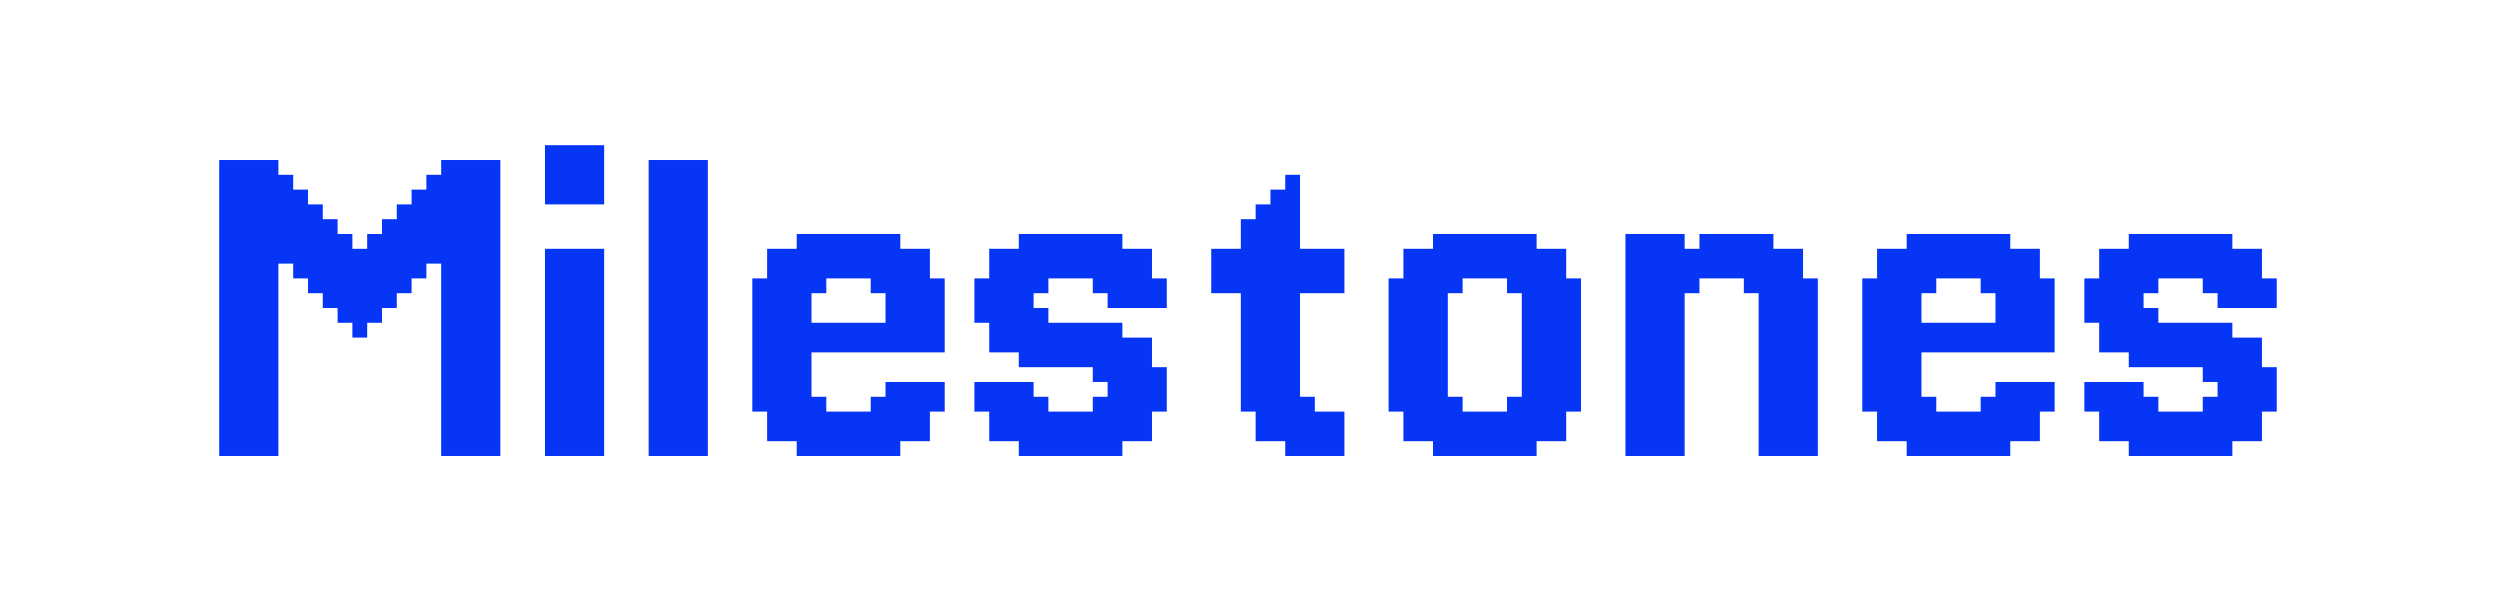 <svg width="159" height="39" viewBox="0 0 159 39" fill="none" xmlns="http://www.w3.org/2000/svg">
<rect width="159" height="39" fill="white"/>
<path d="M14.882 10.177H15.823V11.118H14.882V10.177ZM15.823 10.177H16.765V11.118H15.823V10.177ZM16.765 10.177H17.706V11.118H16.765V10.177ZM17.706 11.118H18.647V12.059H17.706V11.118ZM17.706 12.059H18.647V13H17.706V12.059ZM17.706 13H18.647V13.941H17.706V13ZM17.706 13.941H18.647V14.882H17.706V13.941ZM17.706 14.882H18.647V15.823H17.706V14.882ZM17.706 15.823H18.647V16.765H17.706V15.823ZM16.765 19.588H17.706V20.529H16.765V19.588ZM16.765 18.647H17.706V19.588H16.765V18.647ZM16.765 17.706H17.706V18.647H16.765V17.706ZM15.823 16.765H16.765V17.706H15.823V16.765ZM15.823 15.823H16.765V16.765H15.823V15.823ZM15.823 14.882H16.765V15.823H15.823V14.882ZM15.823 13.941H16.765V14.882H15.823V13.941ZM15.823 13H16.765V13.941H15.823V13ZM16.765 12.059H17.706V13H16.765V12.059ZM16.765 11.118H17.706V12.059H16.765V11.118ZM16.765 13H17.706V13.941H16.765V13ZM16.765 13.941H17.706V14.882H16.765V13.941ZM16.765 14.882H17.706V15.823H16.765V14.882ZM16.765 15.823H17.706V16.765H16.765V15.823ZM16.765 16.765H17.706V17.706H16.765V16.765ZM14.882 12.059H15.823V13H14.882V12.059ZM14.882 11.118H15.823V12.059H14.882V11.118ZM15.823 11.118H16.765V12.059H15.823V11.118ZM15.823 12.059H16.765V13H15.823V12.059ZM14.882 13.941H15.823V14.882H14.882V13.941ZM14.882 14.882H15.823V15.823H14.882V14.882ZM14.882 15.823H15.823V16.765H14.882V15.823ZM14.882 16.765H15.823V17.706H14.882V16.765ZM14.882 17.706H15.823V18.647H14.882V17.706ZM14.882 18.647H15.823V19.588H14.882V18.647ZM14.882 13H15.823V13.941H14.882V13ZM15.823 18.647H16.765V19.588H15.823V18.647ZM15.823 19.588H16.765V20.529H15.823V19.588ZM15.823 17.706H16.765V18.647H15.823V17.706ZM14.882 19.588H15.823V20.529H14.882V19.588ZM14.882 20.529H15.823V21.471H14.882V20.529ZM14.882 21.471H15.823V22.412H14.882V21.471ZM14.882 22.412H15.823V23.353H14.882V22.412ZM14.882 23.353H15.823V24.294H14.882V23.353ZM14.882 24.294H15.823V25.235H14.882V24.294ZM14.882 25.235H15.823V26.177H14.882V25.235ZM14.882 26.177H15.823V27.118H14.882V26.177ZM14.882 27.118H15.823V28.059H14.882V27.118ZM14.882 28.059H15.823V29H14.882V28.059ZM15.823 28.059H16.765V29H15.823V28.059ZM16.765 28.059H17.706V29H16.765V28.059ZM16.765 20.529H17.706V21.471H16.765V20.529ZM15.823 20.529H16.765V21.471H15.823V20.529ZM15.823 21.471H16.765V22.412H15.823V21.471ZM15.823 22.412H16.765V23.353H15.823V22.412ZM15.823 23.353H16.765V24.294H15.823V23.353ZM15.823 24.294H16.765V25.235H15.823V24.294ZM15.823 25.235H16.765V26.177H15.823V25.235ZM15.823 26.177H16.765V27.118H15.823V26.177ZM15.823 27.118H16.765V28.059H15.823V27.118ZM16.765 27.118H17.706V28.059H16.765V27.118ZM16.765 26.177H17.706V27.118H16.765V26.177ZM16.765 25.235H17.706V26.177H16.765V25.235ZM16.765 24.294H17.706V25.235H16.765V24.294ZM16.765 23.353H17.706V24.294H16.765V23.353ZM16.765 22.412H17.706V23.353H16.765V22.412ZM16.765 21.471H17.706V22.412H16.765V21.471ZM18.647 12.059H19.588V13H18.647V12.059ZM18.647 13H19.588V13.941H18.647V13ZM18.647 13.941H19.588V14.882H18.647V13.941ZM18.647 14.882H19.588V15.823H18.647V14.882ZM18.647 15.823H19.588V16.765H18.647V15.823ZM18.647 16.765H19.588V17.706H18.647V16.765ZM19.588 13H20.529V13.941H19.588V13ZM19.588 13.941H20.529V14.882H19.588V13.941ZM19.588 14.882H20.529V15.823H19.588V14.882ZM19.588 15.823H20.529V16.765H19.588V15.823ZM19.588 16.765H20.529V17.706H19.588V16.765ZM19.588 17.706H20.529V18.647H19.588V17.706ZM20.529 13.941H21.471V14.882H20.529V13.941ZM20.529 14.882H21.471V15.823H20.529V14.882ZM20.529 15.823H21.471V16.765H20.529V15.823ZM20.529 16.765H21.471V17.706H20.529V16.765ZM20.529 17.706H21.471V18.647H20.529V17.706ZM20.529 18.647H21.471V19.588H20.529V18.647ZM21.471 14.882H22.412V15.823H21.471V14.882ZM21.471 15.823H22.412V16.765H21.471V15.823ZM21.471 16.765H22.412V17.706H21.471V16.765ZM21.471 17.706H22.412V18.647H21.471V17.706ZM21.471 18.647H22.412V19.588H21.471V18.647ZM21.471 19.588H22.412V20.529H21.471V19.588ZM22.412 15.823H23.353V16.765H22.412V15.823ZM22.412 16.765H23.353V17.706H22.412V16.765ZM22.412 17.706H23.353V18.647H22.412V17.706ZM22.412 18.647H23.353V19.588H22.412V18.647ZM22.412 19.588H23.353V20.529H22.412V19.588ZM22.412 20.529H23.353V21.471H22.412V20.529ZM23.353 19.588H24.294V20.529H23.353V19.588ZM23.353 18.647H24.294V19.588H23.353V18.647ZM23.353 17.706H24.294V18.647H23.353V17.706ZM23.353 16.765H24.294V17.706H23.353V16.765ZM23.353 15.823H24.294V16.765H23.353V15.823ZM23.353 14.882H24.294V15.823H23.353V14.882ZM24.294 13.941H25.235V14.882H24.294V13.941ZM24.294 14.882H25.235V15.823H24.294V14.882ZM24.294 15.823H25.235V16.765H24.294V15.823ZM24.294 16.765H25.235V17.706H24.294V16.765ZM24.294 17.706H25.235V18.647H24.294V17.706ZM24.294 18.647H25.235V19.588H24.294V18.647ZM25.235 13H26.177V13.941H25.235V13ZM25.235 13.941H26.177V14.882H25.235V13.941ZM25.235 14.882H26.177V15.823H25.235V14.882ZM25.235 15.823H26.177V16.765H25.235V15.823ZM25.235 16.765H26.177V17.706H25.235V16.765ZM25.235 17.706H26.177V18.647H25.235V17.706ZM26.177 12.059H27.118V13H26.177V12.059ZM26.177 13H27.118V13.941H26.177V13ZM26.177 13.941H27.118V14.882H26.177V13.941ZM26.177 14.882H27.118V15.823H26.177V14.882ZM26.177 15.823H27.118V16.765H26.177V15.823ZM26.177 16.765H27.118V17.706H26.177V16.765ZM28.059 10.177H29V11.118H28.059V10.177ZM29 10.177H29.941V11.118H29V10.177ZM29.941 10.177H30.882V11.118H29.941V10.177ZM29.941 11.118H30.882V12.059H29.941V11.118ZM29.941 12.059H30.882V13H29.941V12.059ZM29.941 13H30.882V13.941H29.941V13ZM29.941 13.941H30.882V14.882H29.941V13.941ZM29 13.941H29.941V14.882H29V13.941ZM29 13H29.941V13.941H29V13ZM28.059 12.059H29V13H28.059V12.059ZM28.059 11.118H29V12.059H28.059V11.118ZM27.118 12.059H28.059V13H27.118V12.059ZM27.118 13H28.059V13.941H27.118V13ZM27.118 13.941H28.059V14.882H27.118V13.941ZM27.118 11.118H28.059V12.059H27.118V11.118ZM29 11.118H29.941V12.059H29V11.118ZM29 12.059H29.941V13H29V12.059ZM28.059 13H29V13.941H28.059V13ZM28.059 13.941H29V14.882H28.059V13.941ZM28.059 14.882H29V15.823H28.059V14.882ZM28.059 15.823H29V16.765H28.059V15.823ZM27.118 15.823H28.059V16.765H27.118V15.823ZM27.118 14.882H28.059V15.823H27.118V14.882ZM28.059 16.765H29V17.706H28.059V16.765ZM28.059 17.706H29V18.647H28.059V17.706ZM28.059 18.647H29V19.588H28.059V18.647ZM28.059 19.588H29V20.529H28.059V19.588ZM28.059 20.529H29V21.471H28.059V20.529ZM28.059 21.471H29V22.412H28.059V21.471ZM29 15.823H29.941V16.765H29V15.823ZM29 14.882H29.941V15.823H29V14.882ZM29.941 14.882H30.882V15.823H29.941V14.882ZM29.941 15.823H30.882V16.765H29.941V15.823ZM29.941 16.765H30.882V17.706H29.941V16.765ZM29.941 17.706H30.882V18.647H29.941V17.706ZM29.941 18.647H30.882V19.588H29.941V18.647ZM29.941 19.588H30.882V20.529H29.941V19.588ZM29.941 20.529H30.882V21.471H29.941V20.529ZM29.941 21.471H30.882V22.412H29.941V21.471ZM29 21.471H29.941V22.412H29V21.471ZM29 20.529H29.941V21.471H29V20.529ZM29 19.588H29.941V20.529H29V19.588ZM29 18.647H29.941V19.588H29V18.647ZM29 17.706H29.941V18.647H29V17.706ZM29 16.765H29.941V17.706H29V16.765ZM28.059 26.177H29V27.118H28.059V26.177ZM28.059 27.118H29V28.059H28.059V27.118ZM28.059 28.059H29V29H28.059V28.059ZM29 28.059H29.941V29H29V28.059ZM29.941 28.059H30.882V29H29.941V28.059ZM29.941 27.118H30.882V28.059H29.941V27.118ZM29.941 26.177H30.882V27.118H29.941V26.177ZM29.941 25.235H30.882V26.177H29.941V25.235ZM29.941 24.294H30.882V25.235H29.941V24.294ZM29.941 23.353H30.882V24.294H29.941V23.353ZM29.941 22.412H30.882V23.353H29.941V22.412ZM29 22.412H29.941V23.353H29V22.412ZM29 23.353H29.941V24.294H29V23.353ZM29 24.294H29.941V25.235H29V24.294ZM29 25.235H29.941V26.177H29V25.235ZM29 26.177H29.941V27.118H29V26.177ZM29 27.118H29.941V28.059H29V27.118ZM28.059 22.412H29V23.353H28.059V22.412ZM28.059 23.353H29V24.294H28.059V23.353ZM28.059 24.294H29V25.235H28.059V24.294ZM28.059 25.235H29V26.177H28.059V25.235ZM13.941 10.177H14.882V11.118H13.941V10.177ZM13.941 11.118H14.882V12.059H13.941V11.118ZM13.941 12.059H14.882V13H13.941V12.059ZM13.941 13H14.882V13.941H13.941V13ZM13.941 13.941H14.882V14.882H13.941V13.941ZM13.941 14.882H14.882V15.823H13.941V14.882ZM13.941 15.823H14.882V16.765H13.941V15.823ZM13.941 16.765H14.882V17.706H13.941V16.765ZM13.941 17.706H14.882V18.647H13.941V17.706ZM13.941 18.647H14.882V19.588H13.941V18.647ZM13.941 19.588H14.882V20.529H13.941V19.588ZM13.941 20.529H14.882V21.471H13.941V20.529ZM13.941 21.471H14.882V22.412H13.941V21.471ZM13.941 22.412H14.882V23.353H13.941V22.412ZM13.941 23.353H14.882V24.294H13.941V23.353ZM13.941 24.294H14.882V25.235H13.941V24.294ZM13.941 25.235H14.882V26.177H13.941V25.235ZM13.941 26.177H14.882V27.118H13.941V26.177ZM13.941 27.118H14.882V28.059H13.941V27.118ZM13.941 28.059H14.882V29H13.941V28.059ZM30.882 28.059H31.823V29H30.882V28.059ZM30.882 27.118H31.823V28.059H30.882V27.118ZM30.882 26.177H31.823V27.118H30.882V26.177ZM30.882 25.235H31.823V26.177H30.882V25.235ZM30.882 24.294H31.823V25.235H30.882V24.294ZM30.882 23.353H31.823V24.294H30.882V23.353ZM30.882 22.412H31.823V23.353H30.882V22.412ZM30.882 21.471H31.823V22.412H30.882V21.471ZM30.882 20.529H31.823V21.471H30.882V20.529ZM30.882 19.588H31.823V20.529H30.882V19.588ZM30.882 18.647H31.823V19.588H30.882V18.647ZM30.882 17.706H31.823V18.647H30.882V17.706ZM30.882 16.765H31.823V17.706H30.882V16.765ZM30.882 15.823H31.823V16.765H30.882V15.823ZM30.882 14.882H31.823V15.823H30.882V14.882ZM30.882 13.941H31.823V14.882H30.882V13.941ZM30.882 13H31.823V13.941H30.882V13ZM30.882 12.059H31.823V13H30.882V12.059ZM30.882 11.118H31.823V12.059H30.882V11.118ZM30.882 10.177H31.823V11.118H30.882V10.177ZM35.601 15.823H36.542V16.765H35.601V15.823ZM35.601 16.765H36.542V17.706H35.601V16.765ZM35.601 17.706H36.542V18.647H35.601V17.706ZM35.601 18.647H36.542V19.588H35.601V18.647ZM35.601 19.588H36.542V20.529H35.601V19.588ZM34.66 19.588H35.601V20.529H34.66V19.588ZM34.66 18.647H35.601V19.588H34.66V18.647ZM34.66 17.706H35.601V18.647H34.66V17.706ZM34.66 16.765H35.601V17.706H34.66V16.765ZM34.66 15.823H35.601V16.765H34.66V15.823ZM34.66 25.235H35.601V26.177H34.66V25.235ZM34.66 24.294H35.601V25.235H34.66V24.294ZM34.66 23.353H35.601V24.294H34.66V23.353ZM34.66 22.412H35.601V23.353H34.66V22.412ZM35.601 21.471H36.542V22.412H35.601V21.471ZM35.601 20.529H36.542V21.471H35.601V20.529ZM34.66 20.529H35.601V21.471H34.66V20.529ZM34.66 21.471H35.601V22.412H34.66V21.471ZM34.66 26.177H35.601V27.118H34.66V26.177ZM34.66 27.118H35.601V28.059H34.66V27.118ZM34.66 28.059H35.601V29H34.66V28.059ZM37.483 15.823H38.425V16.765H37.483V15.823ZM37.483 16.765H38.425V17.706H37.483V16.765ZM37.483 17.706H38.425V18.647H37.483V17.706ZM37.483 18.647H38.425V19.588H37.483V18.647ZM37.483 19.588H38.425V20.529H37.483V19.588ZM37.483 20.529H38.425V21.471H37.483V20.529ZM37.483 21.471H38.425V22.412H37.483V21.471ZM37.483 22.412H38.425V23.353H37.483V22.412ZM37.483 23.353H38.425V24.294H37.483V23.353ZM37.483 24.294H38.425V25.235H37.483V24.294ZM37.483 25.235H38.425V26.177H37.483V25.235ZM37.483 26.177H38.425V27.118H37.483V26.177ZM37.483 27.118H38.425V28.059H37.483V27.118ZM37.483 28.059H38.425V29H37.483V28.059ZM36.542 28.059H37.483V29H36.542V28.059ZM35.601 28.059H36.542V29H35.601V28.059ZM35.601 27.118H36.542V28.059H35.601V27.118ZM36.542 27.118H37.483V28.059H36.542V27.118ZM36.542 26.177H37.483V27.118H36.542V26.177ZM35.601 25.235H36.542V26.177H35.601V25.235ZM35.601 24.294H36.542V25.235H35.601V24.294ZM35.601 23.353H36.542V24.294H35.601V23.353ZM36.542 23.353H37.483V24.294H36.542V23.353ZM36.542 24.294H37.483V25.235H36.542V24.294ZM36.542 25.235H37.483V26.177H36.542V25.235ZM35.601 26.177H36.542V27.118H35.601V26.177ZM36.542 22.412H37.483V23.353H36.542V22.412ZM36.542 21.471H37.483V22.412H36.542V21.471ZM36.542 20.529H37.483V21.471H36.542V20.529ZM35.601 22.412H36.542V23.353H35.601V22.412ZM36.542 19.588H37.483V20.529H36.542V19.588ZM36.542 18.647H37.483V19.588H36.542V18.647ZM36.542 17.706H37.483V18.647H36.542V17.706ZM36.542 16.765H37.483V17.706H36.542V16.765ZM36.542 15.823H37.483V16.765H36.542V15.823ZM37.483 10.177H38.425V11.118H37.483V10.177ZM36.542 11.118H37.483V12.059H36.542V11.118ZM36.542 9.235H37.483V10.177H36.542V9.235ZM35.601 10.177H36.542V11.118H35.601V10.177ZM36.542 10.177H37.483V11.118H36.542V10.177ZM35.601 9.235H36.542V10.177H35.601V9.235ZM35.601 11.118H36.542V12.059H35.601V11.118ZM37.483 11.118H38.425V12.059H37.483V11.118ZM34.66 10.177H35.601V11.118H34.66V10.177ZM34.66 11.118H35.601V12.059H34.66V11.118ZM35.601 12.059H36.542V13H35.601V12.059ZM36.542 12.059H37.483V13H36.542V12.059ZM34.66 9.235H35.601V10.177H34.66V9.235ZM37.483 9.235H38.425V10.177H37.483V9.235ZM37.483 12.059H38.425V13H37.483V12.059ZM34.66 12.059H35.601V13H34.66V12.059ZM41.254 10.177H42.195V11.118H41.254V10.177ZM41.254 11.118H42.195V12.059H41.254V11.118ZM41.254 12.059H42.195V13H41.254V12.059ZM41.254 13H42.195V13.941H41.254V13ZM42.195 13.941H43.136V14.882H42.195V13.941ZM42.195 14.882H43.136V15.823H42.195V14.882ZM42.195 15.823H43.136V16.765H42.195V15.823ZM42.195 16.765H43.136V17.706H42.195V16.765ZM42.195 17.706H43.136V18.647H42.195V17.706ZM42.195 18.647H43.136V19.588H42.195V18.647ZM42.195 19.588H43.136V20.529H42.195V19.588ZM41.254 19.588H42.195V20.529H41.254V19.588ZM41.254 18.647H42.195V19.588H41.254V18.647ZM41.254 17.706H42.195V18.647H41.254V17.706ZM41.254 16.765H42.195V17.706H41.254V16.765ZM41.254 15.823H42.195V16.765H41.254V15.823ZM41.254 14.882H42.195V15.823H41.254V14.882ZM41.254 13.941H42.195V14.882H41.254V13.941ZM41.254 25.235H42.195V26.177H41.254V25.235ZM41.254 24.294H42.195V25.235H41.254V24.294ZM41.254 23.353H42.195V24.294H41.254V23.353ZM41.254 22.412H42.195V23.353H41.254V22.412ZM42.195 21.471H43.136V22.412H42.195V21.471ZM42.195 20.529H43.136V21.471H42.195V20.529ZM41.254 20.529H42.195V21.471H41.254V20.529ZM41.254 21.471H42.195V22.412H41.254V21.471ZM41.254 26.177H42.195V27.118H41.254V26.177ZM41.254 27.118H42.195V28.059H41.254V27.118ZM41.254 28.059H42.195V29H41.254V28.059ZM42.195 10.177H43.136V11.118H42.195V10.177ZM43.136 10.177H44.077V11.118H43.136V10.177ZM44.077 10.177H45.018V11.118H44.077V10.177ZM44.077 11.118H45.018V12.059H44.077V11.118ZM44.077 12.059H45.018V13H44.077V12.059ZM44.077 13H45.018V13.941H44.077V13ZM44.077 13.941H45.018V14.882H44.077V13.941ZM44.077 15.823H45.018V16.765H44.077V15.823ZM44.077 16.765H45.018V17.706H44.077V16.765ZM44.077 17.706H45.018V18.647H44.077V17.706ZM44.077 18.647H45.018V19.588H44.077V18.647ZM44.077 19.588H45.018V20.529H44.077V19.588ZM44.077 20.529H45.018V21.471H44.077V20.529ZM44.077 21.471H45.018V22.412H44.077V21.471ZM44.077 22.412H45.018V23.353H44.077V22.412ZM44.077 23.353H45.018V24.294H44.077V23.353ZM44.077 14.882H45.018V15.823H44.077V14.882ZM44.077 24.294H45.018V25.235H44.077V24.294ZM44.077 25.235H45.018V26.177H44.077V25.235ZM44.077 26.177H45.018V27.118H44.077V26.177ZM44.077 27.118H45.018V28.059H44.077V27.118ZM44.077 28.059H45.018V29H44.077V28.059ZM43.136 28.059H44.077V29H43.136V28.059ZM42.195 28.059H43.136V29H42.195V28.059ZM42.195 27.118H43.136V28.059H42.195V27.118ZM43.136 27.118H44.077V28.059H43.136V27.118ZM43.136 26.177H44.077V27.118H43.136V26.177ZM42.195 25.235H43.136V26.177H42.195V25.235ZM42.195 24.294H43.136V25.235H42.195V24.294ZM42.195 23.353H43.136V24.294H42.195V23.353ZM43.136 23.353H44.077V24.294H43.136V23.353ZM43.136 24.294H44.077V25.235H43.136V24.294ZM43.136 25.235H44.077V26.177H43.136V25.235ZM42.195 26.177H43.136V27.118H42.195V26.177ZM43.136 22.412H44.077V23.353H43.136V22.412ZM43.136 21.471H44.077V22.412H43.136V21.471ZM43.136 20.529H44.077V21.471H43.136V20.529ZM42.195 22.412H43.136V23.353H42.195V22.412ZM43.136 19.588H44.077V20.529H43.136V19.588ZM43.136 18.647H44.077V19.588H43.136V18.647ZM43.136 17.706H44.077V18.647H43.136V17.706ZM43.136 16.765H44.077V17.706H43.136V16.765ZM43.136 15.823H44.077V16.765H43.136V15.823ZM43.136 14.882H44.077V15.823H43.136V14.882ZM43.136 13.941H44.077V14.882H43.136V13.941ZM43.136 13H44.077V13.941H43.136V13ZM43.136 12.059H44.077V13H43.136V12.059ZM43.136 11.118H44.077V12.059H43.136V11.118ZM42.195 11.118H43.136V12.059H42.195V11.118ZM42.195 12.059H43.136V13H42.195V12.059ZM42.195 13H43.136V13.941H42.195V13ZM51.612 14.882H52.553V15.823H51.612V14.882ZM52.553 14.882H53.495V15.823H52.553V14.882ZM50.671 14.882H51.612V15.823H50.671V14.882ZM53.495 14.882H54.436V15.823H53.495V14.882ZM54.436 14.882H55.377V15.823H54.436V14.882ZM55.377 14.882H56.318V15.823H55.377V14.882ZM56.318 14.882H57.259V15.823H56.318V14.882ZM57.259 15.823H58.2V16.765H57.259V15.823ZM56.318 15.823H57.259V16.765H56.318V15.823ZM56.318 16.765H57.259V17.706H56.318V16.765ZM58.2 15.823H59.142V16.765H58.2V15.823ZM58.2 16.765H59.142V17.706H58.2V16.765ZM57.259 16.765H58.2V17.706H57.259V16.765ZM56.318 17.706H57.259V18.647H56.318V17.706ZM55.377 17.706H56.318V18.647H55.377V17.706ZM57.259 17.706H58.2V18.647H57.259V17.706ZM58.2 17.706H59.142V18.647H58.2V17.706ZM59.142 17.706H60.083V18.647H59.142V17.706ZM59.142 18.647H60.083V19.588H59.142V18.647ZM59.142 24.294H60.083V25.235H59.142V24.294ZM59.142 25.235H60.083V26.177H59.142V25.235ZM58.2 25.235H59.142V26.177H58.2V25.235ZM58.2 26.177H59.142V27.118H58.2V26.177ZM58.2 27.118H59.142V28.059H58.2V27.118ZM57.259 27.118H58.2V28.059H57.259V27.118ZM56.318 27.118H57.259V28.059H56.318V27.118ZM55.377 26.177H56.318V27.118H55.377V26.177ZM55.377 25.235H56.318V26.177H55.377V25.235ZM56.318 25.235H57.259V26.177H56.318V25.235ZM56.318 26.177H57.259V27.118H56.318V26.177ZM57.259 26.177H58.2V27.118H57.259V26.177ZM57.259 25.235H58.2V26.177H57.259V25.235ZM57.259 24.294H58.2V25.235H57.259V24.294ZM56.318 24.294H57.259V25.235H56.318V24.294ZM56.318 18.647H57.259V19.588H56.318V18.647ZM57.259 18.647H58.2V19.588H57.259V18.647ZM58.2 24.294H59.142V25.235H58.2V24.294ZM58.2 18.647H59.142V19.588H58.2V18.647ZM55.377 27.118H56.318V28.059H55.377V27.118ZM55.377 28.059H56.318V29H55.377V28.059ZM56.318 28.059H57.259V29H56.318V28.059ZM54.436 28.059H55.377V29H54.436V28.059ZM53.495 28.059H54.436V29H53.495V28.059ZM52.553 28.059H53.495V29H52.553V28.059ZM51.612 28.059H52.553V29H51.612V28.059ZM50.671 28.059H51.612V29H50.671V28.059ZM50.671 27.118H51.612V28.059H50.671V27.118ZM49.73 27.118H50.671V28.059H49.73V27.118ZM48.789 27.118H49.73V28.059H48.789V27.118ZM48.789 26.177H49.73V27.118H48.789V26.177ZM47.847 25.235H48.789V26.177H47.847V25.235ZM48.789 25.235H49.73V26.177H48.789V25.235ZM47.847 24.294H48.789V25.235H47.847V24.294ZM47.847 23.353H48.789V24.294H47.847V23.353ZM47.847 22.412H48.789V23.353H47.847V22.412ZM47.847 21.471H48.789V22.412H47.847V21.471ZM47.847 20.529H48.789V21.471H47.847V20.529ZM47.847 19.588H48.789V20.529H47.847V19.588ZM48.789 19.588H49.73V20.529H48.789V19.588ZM48.789 18.647H49.73V19.588H48.789V18.647ZM47.847 18.647H48.789V19.588H47.847V18.647ZM47.847 17.706H48.789V18.647H47.847V17.706ZM48.789 17.706H49.73V18.647H48.789V17.706ZM48.789 16.765H49.73V17.706H48.789V16.765ZM48.789 15.823H49.73V16.765H48.789V15.823ZM49.73 15.823H50.671V16.765H49.73V15.823ZM50.671 15.823H51.612V16.765H50.671V15.823ZM51.612 15.823H52.553V16.765H51.612V15.823ZM51.612 16.765H52.553V17.706H51.612V16.765ZM51.612 17.706H52.553V18.647H51.612V17.706ZM50.671 17.706H51.612V18.647H50.671V17.706ZM49.73 17.706H50.671V18.647H49.73V17.706ZM50.671 18.647H51.612V19.588H50.671V18.647ZM50.671 19.588H51.612V20.529H50.671V19.588ZM50.671 20.529H51.612V21.471H50.671V20.529ZM50.671 21.471H51.612V22.412H50.671V21.471ZM50.671 22.412H51.612V23.353H50.671V22.412ZM50.671 23.353H51.612V24.294H50.671V23.353ZM50.671 24.294H51.612V25.235H50.671V24.294ZM50.671 25.235H51.612V26.177H50.671V25.235ZM51.612 25.235H52.553V26.177H51.612V25.235ZM51.612 26.177H52.553V27.118H51.612V26.177ZM52.553 26.177H53.495V27.118H52.553V26.177ZM53.495 26.177H54.436V27.118H53.495V26.177ZM54.436 26.177H55.377V27.118H54.436V26.177ZM54.436 27.118H55.377V28.059H54.436V27.118ZM53.495 27.118H54.436V28.059H53.495V27.118ZM52.553 27.118H53.495V28.059H52.553V27.118ZM51.612 27.118H52.553V28.059H51.612V27.118ZM50.671 26.177H51.612V27.118H50.671V26.177ZM49.73 26.177H50.671V27.118H49.73V26.177ZM49.73 25.235H50.671V26.177H49.73V25.235ZM49.73 24.294H50.671V25.235H49.73V24.294ZM49.73 23.353H50.671V24.294H49.73V23.353ZM48.789 23.353H49.73V24.294H48.789V23.353ZM48.789 24.294H49.73V25.235H48.789V24.294ZM48.789 22.412H49.73V23.353H48.789V22.412ZM48.789 21.471H49.73V22.412H48.789V21.471ZM48.789 20.529H49.73V21.471H48.789V20.529ZM49.73 20.529H50.671V21.471H49.73V20.529ZM49.73 21.471H50.671V22.412H49.73V21.471ZM49.73 22.412H50.671V23.353H49.73V22.412ZM49.73 19.588H50.671V20.529H49.73V19.588ZM49.73 18.647H50.671V19.588H49.73V18.647ZM49.73 16.765H50.671V17.706H49.73V16.765ZM50.671 16.765H51.612V17.706H50.671V16.765ZM52.553 15.823H53.495V16.765H52.553V15.823ZM53.495 15.823H54.436V16.765H53.495V15.823ZM54.436 15.823H55.377V16.765H54.436V15.823ZM55.377 15.823H56.318V16.765H55.377V15.823ZM55.377 16.765H56.318V17.706H55.377V16.765ZM54.436 16.765H55.377V17.706H54.436V16.765ZM53.495 16.765H54.436V17.706H53.495V16.765ZM52.553 16.765H53.495V17.706H52.553V16.765ZM59.142 19.588H60.083V20.529H59.142V19.588ZM58.2 19.588H59.142V20.529H58.2V19.588ZM57.259 19.588H58.2V20.529H57.259V19.588ZM56.318 19.588H57.259V20.529H56.318V19.588ZM59.142 20.529H60.083V21.471H59.142V20.529ZM58.2 20.529H59.142V21.471H58.2V20.529ZM57.259 20.529H58.2V21.471H57.259V20.529ZM56.318 20.529H57.259V21.471H56.318V20.529ZM55.377 20.529H56.318V21.471H55.377V20.529ZM54.436 20.529H55.377V21.471H54.436V20.529ZM53.495 20.529H54.436V21.471H53.495V20.529ZM52.553 20.529H53.495V21.471H52.553V20.529ZM51.612 20.529H52.553V21.471H51.612V20.529ZM51.612 21.471H52.553V22.412H51.612V21.471ZM52.553 21.471H53.495V22.412H52.553V21.471ZM53.495 21.471H54.436V22.412H53.495V21.471ZM54.436 21.471H55.377V22.412H54.436V21.471ZM55.377 21.471H56.318V22.412H55.377V21.471ZM56.318 21.471H57.259V22.412H56.318V21.471ZM57.259 21.471H58.2V22.412H57.259V21.471ZM58.2 21.471H59.142V22.412H58.2V21.471ZM59.142 21.471H60.083V22.412H59.142V21.471ZM72.325 17.706H73.266V18.647H72.325V17.706ZM71.384 17.706H72.325V18.647H71.384V17.706ZM70.443 17.706H71.384V18.647H70.443V17.706ZM70.443 16.765H71.384V17.706H70.443V16.765ZM69.502 16.765H70.443V17.706H69.502V16.765ZM71.384 16.765H72.325V17.706H71.384V16.765ZM72.325 16.765H73.266V17.706H72.325V16.765ZM71.384 15.823H72.325V16.765H71.384V15.823ZM70.443 15.823H71.384V16.765H70.443V15.823ZM69.502 15.823H70.443V16.765H69.502V15.823ZM69.502 14.882H70.443V15.823H69.502V14.882ZM70.443 14.882H71.384V15.823H70.443V14.882ZM68.561 14.882H69.502V15.823H68.561V14.882ZM67.62 14.882H68.561V15.823H67.62V14.882ZM66.678 14.882H67.62V15.823H66.678V14.882ZM65.737 15.823H66.678V16.765H65.737V15.823ZM64.796 15.823H65.737V16.765H64.796V15.823ZM64.796 14.882H65.737V15.823H64.796V14.882ZM65.737 14.882H66.678V15.823H65.737V14.882ZM66.678 15.823H67.62V16.765H66.678V15.823ZM66.678 16.765H67.62V17.706H66.678V16.765ZM67.62 16.765H68.561V17.706H67.62V16.765ZM68.561 16.765H69.502V17.706H68.561V16.765ZM68.561 15.823H69.502V16.765H68.561V15.823ZM67.62 15.823H68.561V16.765H67.62V15.823ZM65.737 16.765H66.678V17.706H65.737V16.765ZM64.796 16.765H65.737V17.706H64.796V16.765ZM63.855 16.765H64.796V17.706H63.855V16.765ZM62.914 16.765H63.855V17.706H62.914V16.765ZM62.914 15.823H63.855V16.765H62.914V15.823ZM63.855 15.823H64.796V16.765H63.855V15.823ZM64.796 17.706H65.737V18.647H64.796V17.706ZM65.737 17.706H66.678V18.647H65.737V17.706ZM63.855 17.706H64.796V18.647H63.855V17.706ZM62.914 17.706H63.855V18.647H62.914V17.706ZM61.972 17.706H62.914V18.647H61.972V17.706ZM62.914 18.647H63.855V19.588H62.914V18.647ZM61.972 18.647H62.914V19.588H61.972V18.647ZM61.972 19.588H62.914V20.529H61.972V19.588ZM62.914 19.588H63.855V20.529H62.914V19.588ZM63.855 18.647H64.796V19.588H63.855V18.647ZM64.796 18.647H65.737V19.588H64.796V18.647ZM64.796 19.588H65.737V20.529H64.796V19.588ZM65.737 19.588H66.678V20.529H65.737V19.588ZM63.855 19.588H64.796V20.529H63.855V19.588ZM63.855 20.529H64.796V21.471H63.855V20.529ZM62.914 20.529H63.855V21.471H62.914V20.529ZM63.855 21.471H64.796V22.412H63.855V21.471ZM62.914 21.471H63.855V22.412H62.914V21.471ZM64.796 20.529H65.737V21.471H64.796V20.529ZM65.737 20.529H66.678V21.471H65.737V20.529ZM65.737 21.471H66.678V22.412H65.737V21.471ZM65.737 22.412H66.678V23.353H65.737V22.412ZM64.796 22.412H65.737V23.353H64.796V22.412ZM64.796 21.471H65.737V22.412H64.796V21.471ZM66.678 21.471H67.62V22.412H66.678V21.471ZM67.62 21.471H68.561V22.412H67.62V21.471ZM67.62 20.529H68.561V21.471H67.62V20.529ZM68.561 20.529H69.502V21.471H68.561V20.529ZM69.502 20.529H70.443V21.471H69.502V20.529ZM70.443 20.529H71.384V21.471H70.443V20.529ZM66.678 20.529H67.62V21.471H66.678V20.529ZM66.678 22.412H67.62V23.353H66.678V22.412ZM67.62 22.412H68.561V23.353H67.62V22.412ZM68.561 22.412H69.502V23.353H68.561V22.412ZM69.502 22.412H70.443V23.353H69.502V22.412ZM70.443 22.412H71.384V23.353H70.443V22.412ZM70.443 21.471H71.384V22.412H70.443V21.471ZM69.502 21.471H70.443V22.412H69.502V21.471ZM68.561 21.471H69.502V22.412H68.561V21.471ZM72.325 21.471H73.266V22.412H72.325V21.471ZM71.384 21.471H72.325V22.412H71.384V21.471ZM71.384 22.412H72.325V23.353H71.384V22.412ZM72.325 22.412H73.266V23.353H72.325V22.412ZM70.443 23.353H71.384V24.294H70.443V23.353ZM69.502 23.353H70.443V24.294H69.502V23.353ZM71.384 23.353H72.325V24.294H71.384V23.353ZM72.325 23.353H73.266V24.294H72.325V23.353ZM73.266 23.353H74.208V24.294H73.266V23.353ZM73.266 24.294H74.208V25.235H73.266V24.294ZM73.266 25.235H74.208V26.177H73.266V25.235ZM72.325 25.235H73.266V26.177H72.325V25.235ZM72.325 24.294H73.266V25.235H72.325V24.294ZM71.384 24.294H72.325V25.235H71.384V24.294ZM71.384 25.235H72.325V26.177H71.384V25.235ZM70.443 24.294H71.384V25.235H70.443V24.294ZM70.443 25.235H71.384V26.177H70.443V25.235ZM69.502 25.235H70.443V26.177H69.502V25.235ZM69.502 26.177H70.443V27.118H69.502V26.177ZM70.443 26.177H71.384V27.118H70.443V26.177ZM70.443 27.118H71.384V28.059H70.443V27.118ZM71.384 27.118H72.325V28.059H71.384V27.118ZM71.384 26.177H72.325V27.118H71.384V26.177ZM72.325 26.177H73.266V27.118H72.325V26.177ZM72.325 27.118H73.266V28.059H72.325V27.118ZM70.443 28.059H71.384V29H70.443V28.059ZM69.502 28.059H70.443V29H69.502V28.059ZM69.502 27.118H70.443V28.059H69.502V27.118ZM68.561 27.118H69.502V28.059H68.561V27.118ZM67.62 27.118H68.561V28.059H67.62V27.118ZM66.678 27.118H67.62V28.059H66.678V27.118ZM66.678 26.177H67.62V27.118H66.678V26.177ZM67.62 26.177H68.561V27.118H67.62V26.177ZM68.561 26.177H69.502V27.118H68.561V26.177ZM68.561 28.059H69.502V29H68.561V28.059ZM67.62 28.059H68.561V29H67.62V28.059ZM66.678 28.059H67.62V29H66.678V28.059ZM65.737 28.059H66.678V29H65.737V28.059ZM64.796 28.059H65.737V29H64.796V28.059ZM64.796 27.118H65.737V28.059H64.796V27.118ZM65.737 27.118H66.678V28.059H65.737V27.118ZM65.737 26.177H66.678V27.118H65.737V26.177ZM64.796 26.177H65.737V27.118H64.796V26.177ZM63.855 27.118H64.796V28.059H63.855V27.118ZM62.914 27.118H63.855V28.059H62.914V27.118ZM62.914 26.177H63.855V27.118H62.914V26.177ZM63.855 26.177H64.796V27.118H63.855V26.177ZM64.796 25.235H65.737V26.177H64.796V25.235ZM65.737 25.235H66.678V26.177H65.737V25.235ZM64.796 24.294H65.737V25.235H64.796V24.294ZM63.855 24.294H64.796V25.235H63.855V24.294ZM62.914 24.294H63.855V25.235H62.914V24.294ZM61.972 24.294H62.914V25.235H61.972V24.294ZM61.972 25.235H62.914V26.177H61.972V25.235ZM62.914 25.235H63.855V26.177H62.914V25.235ZM63.855 25.235H64.796V26.177H63.855V25.235ZM73.266 17.706H74.208V18.647H73.266V17.706ZM72.325 15.823H73.266V16.765H72.325V15.823ZM73.266 18.647H74.208V19.588H73.266V18.647ZM72.325 18.647H73.266V19.588H72.325V18.647ZM71.384 18.647H72.325V19.588H71.384V18.647ZM70.443 18.647H71.384V19.588H70.443V18.647ZM69.502 17.706H70.443V18.647H69.502V17.706ZM77.035 15.823H77.976V16.765H77.035V15.823ZM77.976 15.823H78.917V16.765H77.976V15.823ZM78.917 15.823H79.859V16.765H78.917V15.823ZM79.859 15.823H80.8V16.765H79.859V15.823ZM80.8 15.823H81.741V16.765H80.8V15.823ZM81.741 15.823H82.682V16.765H81.741V15.823ZM82.682 15.823H83.623V16.765H82.682V15.823ZM83.623 15.823H84.564V16.765H83.623V15.823ZM84.564 15.823H85.505V16.765H84.564V15.823ZM84.564 16.765H85.505V17.706H84.564V16.765ZM84.564 17.706H85.505V18.647H84.564V17.706ZM83.623 17.706H84.564V18.647H83.623V17.706ZM82.682 17.706H83.623V18.647H82.682V17.706ZM81.741 17.706H82.682V18.647H81.741V17.706ZM80.8 17.706H81.741V18.647H80.8V17.706ZM79.859 17.706H80.8V18.647H79.859V17.706ZM78.917 17.706H79.859V18.647H78.917V17.706ZM77.976 17.706H78.917V18.647H77.976V17.706ZM77.976 16.765H78.917V17.706H77.976V16.765ZM77.035 16.765H77.976V17.706H77.035V16.765ZM77.035 17.706H77.976V18.647H77.035V17.706ZM78.917 16.765H79.859V17.706H78.917V16.765ZM79.859 16.765H80.8V17.706H79.859V16.765ZM80.8 16.765H81.741V17.706H80.8V16.765ZM81.741 16.765H82.682V17.706H81.741V16.765ZM82.682 16.765H83.623V17.706H82.682V16.765ZM83.623 16.765H84.564V17.706H83.623V16.765ZM78.917 14.882H79.859V15.823H78.917V14.882ZM79.859 14.882H80.8V15.823H79.859V14.882ZM80.8 14.882H81.741V15.823H80.8V14.882ZM81.741 14.882H82.682V15.823H81.741V14.882ZM80.8 13.941H81.741V14.882H80.8V13.941ZM79.859 13.941H80.8V14.882H79.859V13.941ZM81.741 13.941H82.682V14.882H81.741V13.941ZM81.741 12.059H82.682V13H81.741V12.059ZM81.741 13H82.682V13.941H81.741V13ZM80.8 13H81.741V13.941H80.8V13ZM81.741 11.118H82.682V12.059H81.741V11.118ZM80.8 12.059H81.741V13H80.8V12.059ZM79.859 13H80.8V13.941H79.859V13ZM78.917 13.941H79.859V14.882H78.917V13.941ZM78.917 18.647H79.859V19.588H78.917V18.647ZM78.917 19.588H79.859V20.529H78.917V19.588ZM78.917 20.529H79.859V21.471H78.917V20.529ZM78.917 21.471H79.859V22.412H78.917V21.471ZM79.859 21.471H80.8V22.412H79.859V21.471ZM79.859 22.412H80.8V23.353H79.859V22.412ZM80.8 21.471H81.741V22.412H80.8V21.471ZM80.8 20.529H81.741V21.471H80.8V20.529ZM81.741 20.529H82.682V21.471H81.741V20.529ZM81.741 19.588H82.682V20.529H81.741V19.588ZM80.8 18.647H81.741V19.588H80.8V18.647ZM79.859 18.647H80.8V19.588H79.859V18.647ZM79.859 19.588H80.8V20.529H79.859V19.588ZM79.859 20.529H80.8V21.471H79.859V20.529ZM80.8 19.588H81.741V20.529H80.8V19.588ZM81.741 18.647H82.682V19.588H81.741V18.647ZM81.741 21.471H82.682V22.412H81.741V21.471ZM81.741 22.412H82.682V23.353H81.741V22.412ZM80.8 22.412H81.741V23.353H80.8V22.412ZM80.8 23.353H81.741V24.294H80.8V23.353ZM79.859 23.353H80.8V24.294H79.859V23.353ZM78.917 22.412H79.859V23.353H78.917V22.412ZM78.917 23.353H79.859V24.294H78.917V23.353ZM81.741 23.353H82.682V24.294H81.741V23.353ZM78.917 24.294H79.859V25.235H78.917V24.294ZM79.859 24.294H80.8V25.235H79.859V24.294ZM79.859 25.235H80.8V26.177H79.859V25.235ZM80.8 25.235H81.741V26.177H80.8V25.235ZM81.741 25.235H82.682V26.177H81.741V25.235ZM81.741 24.294H82.682V25.235H81.741V24.294ZM80.8 24.294H81.741V25.235H80.8V24.294ZM78.917 25.235H79.859V26.177H78.917V25.235ZM81.741 26.177H82.682V27.118H81.741V26.177ZM82.682 26.177H83.623V27.118H82.682V26.177ZM82.682 25.235H83.623V26.177H82.682V25.235ZM80.8 26.177H81.741V27.118H80.8V26.177ZM79.859 26.177H80.8V27.118H79.859V26.177ZM79.859 27.118H80.8V28.059H79.859V27.118ZM80.8 27.118H81.741V28.059H80.8V27.118ZM81.741 27.118H82.682V28.059H81.741V27.118ZM82.682 27.118H83.623V28.059H82.682V27.118ZM83.623 27.118H84.564V28.059H83.623V27.118ZM83.623 26.177H84.564V27.118H83.623V26.177ZM84.564 26.177H85.505V27.118H84.564V26.177ZM84.564 27.118H85.505V28.059H84.564V27.118ZM83.623 28.059H84.564V29H83.623V28.059ZM82.682 28.059H83.623V29H82.682V28.059ZM81.741 28.059H82.682V29H81.741V28.059ZM84.564 28.059H85.505V29H84.564V28.059ZM92.081 14.882H93.022V15.823H92.081V14.882ZM93.022 14.882H93.963V15.823H93.022V14.882ZM91.14 14.882H92.081V15.823H91.14V14.882ZM93.963 14.882H94.904V15.823H93.963V14.882ZM94.904 14.882H95.846V15.823H94.904V14.882ZM95.846 14.882H96.787V15.823H95.846V14.882ZM96.787 14.882H97.728V15.823H96.787V14.882ZM97.728 15.823H98.669V16.765H97.728V15.823ZM96.787 15.823H97.728V16.765H96.787V15.823ZM96.787 16.765H97.728V17.706H96.787V16.765ZM98.669 15.823H99.61V16.765H98.669V15.823ZM98.669 16.765H99.61V17.706H98.669V16.765ZM97.728 16.765H98.669V17.706H97.728V16.765ZM96.787 17.706H97.728V18.647H96.787V17.706ZM95.846 17.706H96.787V18.647H95.846V17.706ZM97.728 17.706H98.669V18.647H97.728V17.706ZM98.669 17.706H99.61V18.647H98.669V17.706ZM99.61 17.706H100.551V18.647H99.61V17.706ZM99.61 18.647H100.551V19.588H99.61V18.647ZM99.61 19.588H100.551V20.529H99.61V19.588ZM99.61 20.529H100.551V21.471H99.61V20.529ZM99.61 21.471H100.551V22.412H99.61V21.471ZM99.61 22.412H100.551V23.353H99.61V22.412ZM99.61 23.353H100.551V24.294H99.61V23.353ZM99.61 24.294H100.551V25.235H99.61V24.294ZM99.61 25.235H100.551V26.177H99.61V25.235ZM98.669 25.235H99.61V26.177H98.669V25.235ZM98.669 26.177H99.61V27.118H98.669V26.177ZM98.669 27.118H99.61V28.059H98.669V27.118ZM97.728 27.118H98.669V28.059H97.728V27.118ZM96.787 27.118H97.728V28.059H96.787V27.118ZM95.846 26.177H96.787V27.118H95.846V26.177ZM95.846 25.235H96.787V26.177H95.846V25.235ZM96.787 25.235H97.728V26.177H96.787V25.235ZM96.787 26.177H97.728V27.118H96.787V26.177ZM97.728 26.177H98.669V27.118H97.728V26.177ZM97.728 25.235H98.669V26.177H97.728V25.235ZM97.728 24.294H98.669V25.235H97.728V24.294ZM96.787 24.294H97.728V25.235H96.787V24.294ZM96.787 23.353H97.728V24.294H96.787V23.353ZM96.787 22.412H97.728V23.353H96.787V22.412ZM96.787 21.471H97.728V22.412H96.787V21.471ZM96.787 20.529H97.728V21.471H96.787V20.529ZM96.787 19.588H97.728V20.529H96.787V19.588ZM96.787 18.647H97.728V19.588H96.787V18.647ZM97.728 18.647H98.669V19.588H97.728V18.647ZM97.728 19.588H98.669V20.529H97.728V19.588ZM97.728 20.529H98.669V21.471H97.728V20.529ZM97.728 21.471H98.669V22.412H97.728V21.471ZM97.728 22.412H98.669V23.353H97.728V22.412ZM97.728 23.353H98.669V24.294H97.728V23.353ZM98.669 24.294H99.61V25.235H98.669V24.294ZM98.669 23.353H99.61V24.294H98.669V23.353ZM98.669 22.412H99.61V23.353H98.669V22.412ZM98.669 21.471H99.61V22.412H98.669V21.471ZM98.669 20.529H99.61V21.471H98.669V20.529ZM98.669 19.588H99.61V20.529H98.669V19.588ZM98.669 18.647H99.61V19.588H98.669V18.647ZM95.846 27.118H96.787V28.059H95.846V27.118ZM95.846 28.059H96.787V29H95.846V28.059ZM96.787 28.059H97.728V29H96.787V28.059ZM94.904 28.059H95.846V29H94.904V28.059ZM93.963 28.059H94.904V29H93.963V28.059ZM93.022 28.059H93.963V29H93.022V28.059ZM92.081 28.059H93.022V29H92.081V28.059ZM91.14 28.059H92.081V29H91.14V28.059ZM91.14 27.118H92.081V28.059H91.14V27.118ZM90.198 27.118H91.14V28.059H90.198V27.118ZM89.257 27.118H90.198V28.059H89.257V27.118ZM89.257 26.177H90.198V27.118H89.257V26.177ZM88.316 25.235H89.257V26.177H88.316V25.235ZM89.257 25.235H90.198V26.177H89.257V25.235ZM88.316 24.294H89.257V25.235H88.316V24.294ZM88.316 23.353H89.257V24.294H88.316V23.353ZM88.316 22.412H89.257V23.353H88.316V22.412ZM88.316 21.471H89.257V22.412H88.316V21.471ZM88.316 20.529H89.257V21.471H88.316V20.529ZM88.316 19.588H89.257V20.529H88.316V19.588ZM89.257 19.588H90.198V20.529H89.257V19.588ZM89.257 18.647H90.198V19.588H89.257V18.647ZM88.316 18.647H89.257V19.588H88.316V18.647ZM88.316 17.706H89.257V18.647H88.316V17.706ZM89.257 17.706H90.198V18.647H89.257V17.706ZM89.257 16.765H90.198V17.706H89.257V16.765ZM89.257 15.823H90.198V16.765H89.257V15.823ZM90.198 15.823H91.14V16.765H90.198V15.823ZM91.14 15.823H92.081V16.765H91.14V15.823ZM92.081 15.823H93.022V16.765H92.081V15.823ZM92.081 16.765H93.022V17.706H92.081V16.765ZM92.081 17.706H93.022V18.647H92.081V17.706ZM91.14 17.706H92.081V18.647H91.14V17.706ZM90.198 17.706H91.14V18.647H90.198V17.706ZM91.14 18.647H92.081V19.588H91.14V18.647ZM91.14 19.588H92.081V20.529H91.14V19.588ZM91.14 20.529H92.081V21.471H91.14V20.529ZM91.14 21.471H92.081V22.412H91.14V21.471ZM91.14 22.412H92.081V23.353H91.14V22.412ZM91.14 23.353H92.081V24.294H91.14V23.353ZM91.14 24.294H92.081V25.235H91.14V24.294ZM91.14 25.235H92.081V26.177H91.14V25.235ZM92.081 25.235H93.022V26.177H92.081V25.235ZM92.081 26.177H93.022V27.118H92.081V26.177ZM93.022 26.177H93.963V27.118H93.022V26.177ZM93.963 26.177H94.904V27.118H93.963V26.177ZM94.904 26.177H95.846V27.118H94.904V26.177ZM94.904 27.118H95.846V28.059H94.904V27.118ZM93.963 27.118H94.904V28.059H93.963V27.118ZM93.022 27.118H93.963V28.059H93.022V27.118ZM92.081 27.118H93.022V28.059H92.081V27.118ZM91.14 26.177H92.081V27.118H91.14V26.177ZM90.198 26.177H91.14V27.118H90.198V26.177ZM90.198 25.235H91.14V26.177H90.198V25.235ZM90.198 24.294H91.14V25.235H90.198V24.294ZM90.198 23.353H91.14V24.294H90.198V23.353ZM89.257 23.353H90.198V24.294H89.257V23.353ZM89.257 24.294H90.198V25.235H89.257V24.294ZM89.257 22.412H90.198V23.353H89.257V22.412ZM89.257 21.471H90.198V22.412H89.257V21.471ZM89.257 20.529H90.198V21.471H89.257V20.529ZM90.198 20.529H91.14V21.471H90.198V20.529ZM90.198 21.471H91.14V22.412H90.198V21.471ZM90.198 22.412H91.14V23.353H90.198V22.412ZM90.198 19.588H91.14V20.529H90.198V19.588ZM90.198 18.647H91.14V19.588H90.198V18.647ZM90.198 16.765H91.14V17.706H90.198V16.765ZM91.14 16.765H92.081V17.706H91.14V16.765ZM93.022 15.823H93.963V16.765H93.022V15.823ZM93.963 15.823H94.904V16.765H93.963V15.823ZM94.904 15.823H95.846V16.765H94.904V15.823ZM95.846 15.823H96.787V16.765H95.846V15.823ZM95.846 16.765H96.787V17.706H95.846V16.765ZM94.904 16.765H95.846V17.706H94.904V16.765ZM93.963 16.765H94.904V17.706H93.963V16.765ZM93.022 16.765H93.963V17.706H93.022V16.765ZM103.379 14.882H104.32V15.823H103.379V14.882ZM104.32 14.882H105.261V15.823H104.32V14.882ZM105.261 14.882H106.202V15.823H105.261V14.882ZM103.379 16.765H104.32V17.706H103.379V16.765ZM103.379 15.823H104.32V16.765H103.379V15.823ZM105.261 28.059H106.202V29H105.261V28.059ZM104.32 28.059H105.261V29H104.32V28.059ZM103.379 27.118H104.32V28.059H103.379V27.118ZM103.379 26.177H104.32V27.118H103.379V26.177ZM103.379 28.059H104.32V29H103.379V28.059ZM108.085 14.882H109.026V15.823H108.085V14.882ZM106.202 14.882H107.143V15.823H106.202V14.882ZM109.026 14.882H109.967V15.823H109.026V14.882ZM109.967 14.882H110.908V15.823H109.967V14.882ZM110.908 14.882H111.849V15.823H110.908V14.882ZM111.849 14.882H112.79V15.823H111.849V14.882ZM112.79 15.823H113.732V16.765H112.79V15.823ZM111.849 15.823H112.79V16.765H111.849V15.823ZM111.849 16.765H112.79V17.706H111.849V16.765ZM113.732 15.823H114.673V16.765H113.732V15.823ZM113.732 16.765H114.673V17.706H113.732V16.765ZM112.79 16.765H113.732V17.706H112.79V16.765ZM111.849 17.706H112.79V18.647H111.849V17.706ZM110.908 17.706H111.849V18.647H110.908V17.706ZM112.79 17.706H113.732V18.647H112.79V17.706ZM113.732 17.706H114.673V18.647H113.732V17.706ZM114.673 17.706H115.614V18.647H114.673V17.706ZM114.673 18.647H115.614V19.588H114.673V18.647ZM114.673 19.588H115.614V20.529H114.673V19.588ZM114.673 20.529H115.614V21.471H114.673V20.529ZM114.673 21.471H115.614V22.412H114.673V21.471ZM114.673 22.412H115.614V23.353H114.673V22.412ZM114.673 23.353H115.614V24.294H114.673V23.353ZM114.673 24.294H115.614V25.235H114.673V24.294ZM114.673 25.235H115.614V26.177H114.673V25.235ZM113.732 25.235H114.673V26.177H113.732V25.235ZM113.732 26.177H114.673V27.118H113.732V26.177ZM113.732 27.118H114.673V28.059H113.732V27.118ZM112.79 27.118H113.732V28.059H112.79V27.118ZM111.849 27.118H112.79V28.059H111.849V27.118ZM111.849 25.235H112.79V26.177H111.849V25.235ZM111.849 26.177H112.79V27.118H111.849V26.177ZM112.79 26.177H113.732V27.118H112.79V26.177ZM112.79 25.235H113.732V26.177H112.79V25.235ZM112.79 24.294H113.732V25.235H112.79V24.294ZM111.849 24.294H112.79V25.235H111.849V24.294ZM111.849 23.353H112.79V24.294H111.849V23.353ZM111.849 22.412H112.79V23.353H111.849V22.412ZM111.849 21.471H112.79V22.412H111.849V21.471ZM111.849 20.529H112.79V21.471H111.849V20.529ZM111.849 19.588H112.79V20.529H111.849V19.588ZM111.849 18.647H112.79V19.588H111.849V18.647ZM112.79 18.647H113.732V19.588H112.79V18.647ZM112.79 19.588H113.732V20.529H112.79V19.588ZM112.79 20.529H113.732V21.471H112.79V20.529ZM112.79 21.471H113.732V22.412H112.79V21.471ZM112.79 22.412H113.732V23.353H112.79V22.412ZM112.79 23.353H113.732V24.294H112.79V23.353ZM113.732 24.294H114.673V25.235H113.732V24.294ZM113.732 23.353H114.673V24.294H113.732V23.353ZM113.732 22.412H114.673V23.353H113.732V22.412ZM113.732 21.471H114.673V22.412H113.732V21.471ZM113.732 20.529H114.673V21.471H113.732V20.529ZM113.732 19.588H114.673V20.529H113.732V19.588ZM113.732 18.647H114.673V19.588H113.732V18.647ZM111.849 28.059H112.79V29H111.849V28.059ZM106.202 28.059H107.143V29H106.202V28.059ZM106.202 27.118H107.143V28.059H106.202V27.118ZM105.261 27.118H106.202V28.059H105.261V27.118ZM104.32 27.118H105.261V28.059H104.32V27.118ZM104.32 19.588H105.261V20.529H104.32V19.588ZM104.32 18.647H105.261V19.588H104.32V18.647ZM103.379 17.706H104.32V18.647H103.379V17.706ZM104.32 16.765H105.261V17.706H104.32V16.765ZM105.261 15.823H106.202V16.765H105.261V15.823ZM106.202 15.823H107.143V16.765H106.202V15.823ZM107.143 15.823H108.085V16.765H107.143V15.823ZM107.143 16.765H108.085V17.706H107.143V16.765ZM107.143 17.706H108.085V18.647H107.143V17.706ZM106.202 17.706H107.143V18.647H106.202V17.706ZM105.261 17.706H106.202V18.647H105.261V17.706ZM106.202 18.647H107.143V19.588H106.202V18.647ZM106.202 19.588H107.143V20.529H106.202V19.588ZM106.202 20.529H107.143V21.471H106.202V20.529ZM106.202 26.177H107.143V27.118H106.202V26.177ZM105.261 26.177H106.202V27.118H105.261V26.177ZM105.261 19.588H106.202V20.529H105.261V19.588ZM105.261 18.647H106.202V19.588H105.261V18.647ZM105.261 16.765H106.202V17.706H105.261V16.765ZM106.202 16.765H107.143V17.706H106.202V16.765ZM108.085 15.823H109.026V16.765H108.085V15.823ZM109.026 15.823H109.967V16.765H109.026V15.823ZM109.967 15.823H110.908V16.765H109.967V15.823ZM110.908 15.823H111.849V16.765H110.908V15.823ZM110.908 16.765H111.849V17.706H110.908V16.765ZM109.967 16.765H110.908V17.706H109.967V16.765ZM109.026 16.765H109.967V17.706H109.026V16.765ZM108.085 16.765H109.026V17.706H108.085V16.765ZM104.32 15.823H105.261V16.765H104.32V15.823ZM104.32 26.177H105.261V27.118H104.32V26.177ZM104.32 17.706H105.261V18.647H104.32V17.706ZM103.379 18.647H104.32V19.588H103.379V18.647ZM103.379 19.588H104.32V20.529H103.379V19.588ZM103.379 25.235H104.32V26.177H103.379V25.235ZM104.32 25.235H105.261V26.177H104.32V25.235ZM105.261 25.235H106.202V26.177H105.261V25.235ZM106.202 25.235H107.143V26.177H106.202V25.235ZM105.261 20.529H106.202V21.471H105.261V20.529ZM104.32 20.529H105.261V21.471H104.32V20.529ZM103.379 20.529H104.32V21.471H103.379V20.529ZM103.379 21.471H104.32V22.412H103.379V21.471ZM103.379 22.412H104.32V23.353H103.379V22.412ZM103.379 23.353H104.32V24.294H103.379V23.353ZM104.32 23.353H105.261V24.294H104.32V23.353ZM104.32 24.294H105.261V25.235H104.32V24.294ZM105.261 24.294H106.202V25.235H105.261V24.294ZM103.379 24.294H104.32V25.235H103.379V24.294ZM106.202 24.294H107.143V25.235H106.202V24.294ZM106.202 23.353H107.143V24.294H106.202V23.353ZM106.202 22.412H107.143V23.353H106.202V22.412ZM106.202 21.471H107.143V22.412H106.202V21.471ZM105.261 21.471H106.202V22.412H105.261V21.471ZM104.32 21.471H105.261V22.412H104.32V21.471ZM104.32 22.412H105.261V23.353H104.32V22.412ZM105.261 23.353H106.202V24.294H105.261V23.353ZM105.261 22.412H106.202V23.353H105.261V22.412ZM112.79 28.059H113.732V29H112.79V28.059ZM113.732 28.059H114.673V29H113.732V28.059ZM114.673 28.059H115.614V29H114.673V28.059ZM114.673 27.118H115.614V28.059H114.673V27.118ZM114.673 26.177H115.614V27.118H114.673V26.177ZM122.206 14.882H123.147V15.823H122.206V14.882ZM123.147 14.882H124.088V15.823H123.147V14.882ZM121.265 14.882H122.206V15.823H121.265V14.882ZM124.088 14.882H125.029V15.823H124.088V14.882ZM125.029 14.882H125.971V15.823H125.029V14.882ZM125.971 14.882H126.912V15.823H125.971V14.882ZM126.912 14.882H127.853V15.823H126.912V14.882ZM127.853 15.823H128.794V16.765H127.853V15.823ZM126.912 15.823H127.853V16.765H126.912V15.823ZM126.912 16.765H127.853V17.706H126.912V16.765ZM128.794 15.823H129.735V16.765H128.794V15.823ZM128.794 16.765H129.735V17.706H128.794V16.765ZM127.853 16.765H128.794V17.706H127.853V16.765ZM126.912 17.706H127.853V18.647H126.912V17.706ZM125.971 17.706H126.912V18.647H125.971V17.706ZM127.853 17.706H128.794V18.647H127.853V17.706ZM128.794 17.706H129.735V18.647H128.794V17.706ZM129.735 17.706H130.676V18.647H129.735V17.706ZM129.735 18.647H130.676V19.588H129.735V18.647ZM129.735 24.294H130.676V25.235H129.735V24.294ZM129.735 25.235H130.676V26.177H129.735V25.235ZM128.794 25.235H129.735V26.177H128.794V25.235ZM128.794 26.177H129.735V27.118H128.794V26.177ZM128.794 27.118H129.735V28.059H128.794V27.118ZM127.853 27.118H128.794V28.059H127.853V27.118ZM126.912 27.118H127.853V28.059H126.912V27.118ZM125.971 26.177H126.912V27.118H125.971V26.177ZM125.971 25.235H126.912V26.177H125.971V25.235ZM126.912 25.235H127.853V26.177H126.912V25.235ZM126.912 26.177H127.853V27.118H126.912V26.177ZM127.853 26.177H128.794V27.118H127.853V26.177ZM127.853 25.235H128.794V26.177H127.853V25.235ZM127.853 24.294H128.794V25.235H127.853V24.294ZM126.912 24.294H127.853V25.235H126.912V24.294ZM126.912 18.647H127.853V19.588H126.912V18.647ZM127.853 18.647H128.794V19.588H127.853V18.647ZM128.794 24.294H129.735V25.235H128.794V24.294ZM128.794 18.647H129.735V19.588H128.794V18.647ZM125.971 27.118H126.912V28.059H125.971V27.118ZM125.971 28.059H126.912V29H125.971V28.059ZM126.912 28.059H127.853V29H126.912V28.059ZM125.029 28.059H125.971V29H125.029V28.059ZM124.088 28.059H125.029V29H124.088V28.059ZM123.147 28.059H124.088V29H123.147V28.059ZM122.206 28.059H123.147V29H122.206V28.059ZM121.265 28.059H122.206V29H121.265V28.059ZM121.265 27.118H122.206V28.059H121.265V27.118ZM120.324 27.118H121.265V28.059H120.324V27.118ZM119.382 27.118H120.324V28.059H119.382V27.118ZM119.382 26.177H120.324V27.118H119.382V26.177ZM118.441 25.235H119.382V26.177H118.441V25.235ZM119.382 25.235H120.324V26.177H119.382V25.235ZM118.441 24.294H119.382V25.235H118.441V24.294ZM118.441 23.353H119.382V24.294H118.441V23.353ZM118.441 22.412H119.382V23.353H118.441V22.412ZM118.441 21.471H119.382V22.412H118.441V21.471ZM118.441 20.529H119.382V21.471H118.441V20.529ZM118.441 19.588H119.382V20.529H118.441V19.588ZM119.382 19.588H120.324V20.529H119.382V19.588ZM119.382 18.647H120.324V19.588H119.382V18.647ZM118.441 18.647H119.382V19.588H118.441V18.647ZM118.441 17.706H119.382V18.647H118.441V17.706ZM119.382 17.706H120.324V18.647H119.382V17.706ZM119.382 16.765H120.324V17.706H119.382V16.765ZM119.382 15.823H120.324V16.765H119.382V15.823ZM120.324 15.823H121.265V16.765H120.324V15.823ZM121.265 15.823H122.206V16.765H121.265V15.823ZM122.206 15.823H123.147V16.765H122.206V15.823ZM122.206 16.765H123.147V17.706H122.206V16.765ZM122.206 17.706H123.147V18.647H122.206V17.706ZM121.265 17.706H122.206V18.647H121.265V17.706ZM120.324 17.706H121.265V18.647H120.324V17.706ZM121.265 18.647H122.206V19.588H121.265V18.647ZM121.265 19.588H122.206V20.529H121.265V19.588ZM121.265 20.529H122.206V21.471H121.265V20.529ZM121.265 21.471H122.206V22.412H121.265V21.471ZM121.265 22.412H122.206V23.353H121.265V22.412ZM121.265 23.353H122.206V24.294H121.265V23.353ZM121.265 24.294H122.206V25.235H121.265V24.294ZM121.265 25.235H122.206V26.177H121.265V25.235ZM122.206 25.235H123.147V26.177H122.206V25.235ZM122.206 26.177H123.147V27.118H122.206V26.177ZM123.147 26.177H124.088V27.118H123.147V26.177ZM124.088 26.177H125.029V27.118H124.088V26.177ZM125.029 26.177H125.971V27.118H125.029V26.177ZM125.029 27.118H125.971V28.059H125.029V27.118ZM124.088 27.118H125.029V28.059H124.088V27.118ZM123.147 27.118H124.088V28.059H123.147V27.118ZM122.206 27.118H123.147V28.059H122.206V27.118ZM121.265 26.177H122.206V27.118H121.265V26.177ZM120.324 26.177H121.265V27.118H120.324V26.177ZM120.324 25.235H121.265V26.177H120.324V25.235ZM120.324 24.294H121.265V25.235H120.324V24.294ZM120.324 23.353H121.265V24.294H120.324V23.353ZM119.382 23.353H120.324V24.294H119.382V23.353ZM119.382 24.294H120.324V25.235H119.382V24.294ZM119.382 22.412H120.324V23.353H119.382V22.412ZM119.382 21.471H120.324V22.412H119.382V21.471ZM119.382 20.529H120.324V21.471H119.382V20.529ZM120.324 20.529H121.265V21.471H120.324V20.529ZM120.324 21.471H121.265V22.412H120.324V21.471ZM120.324 22.412H121.265V23.353H120.324V22.412ZM120.324 19.588H121.265V20.529H120.324V19.588ZM120.324 18.647H121.265V19.588H120.324V18.647ZM120.324 16.765H121.265V17.706H120.324V16.765ZM121.265 16.765H122.206V17.706H121.265V16.765ZM123.147 15.823H124.088V16.765H123.147V15.823ZM124.088 15.823H125.029V16.765H124.088V15.823ZM125.029 15.823H125.971V16.765H125.029V15.823ZM125.971 15.823H126.912V16.765H125.971V15.823ZM125.971 16.765H126.912V17.706H125.971V16.765ZM125.029 16.765H125.971V17.706H125.029V16.765ZM124.088 16.765H125.029V17.706H124.088V16.765ZM123.147 16.765H124.088V17.706H123.147V16.765ZM129.735 19.588H130.676V20.529H129.735V19.588ZM128.794 19.588H129.735V20.529H128.794V19.588ZM127.853 19.588H128.794V20.529H127.853V19.588ZM126.912 19.588H127.853V20.529H126.912V19.588ZM129.735 20.529H130.676V21.471H129.735V20.529ZM128.794 20.529H129.735V21.471H128.794V20.529ZM127.853 20.529H128.794V21.471H127.853V20.529ZM126.912 20.529H127.853V21.471H126.912V20.529ZM125.971 20.529H126.912V21.471H125.971V20.529ZM125.029 20.529H125.971V21.471H125.029V20.529ZM124.088 20.529H125.029V21.471H124.088V20.529ZM123.147 20.529H124.088V21.471H123.147V20.529ZM122.206 20.529H123.147V21.471H122.206V20.529ZM122.206 21.471H123.147V22.412H122.206V21.471ZM123.147 21.471H124.088V22.412H123.147V21.471ZM124.088 21.471H125.029V22.412H124.088V21.471ZM125.029 21.471H125.971V22.412H125.029V21.471ZM125.971 21.471H126.912V22.412H125.971V21.471ZM126.912 21.471H127.853V22.412H126.912V21.471ZM127.853 21.471H128.794V22.412H127.853V21.471ZM128.794 21.471H129.735V22.412H128.794V21.471ZM129.735 21.471H130.676V22.412H129.735V21.471ZM142.919 17.706H143.86V18.647H142.919V17.706ZM141.978 17.706H142.919V18.647H141.978V17.706ZM141.037 17.706H141.978V18.647H141.037V17.706ZM141.037 16.765H141.978V17.706H141.037V16.765ZM140.096 16.765H141.037V17.706H140.096V16.765ZM141.978 16.765H142.919V17.706H141.978V16.765ZM142.919 16.765H143.86V17.706H142.919V16.765ZM141.978 15.823H142.919V16.765H141.978V15.823ZM141.037 15.823H141.978V16.765H141.037V15.823ZM140.096 15.823H141.037V16.765H140.096V15.823ZM140.096 14.882H141.037V15.823H140.096V14.882ZM141.037 14.882H141.978V15.823H141.037V14.882ZM139.154 14.882H140.096V15.823H139.154V14.882ZM138.213 14.882H139.154V15.823H138.213V14.882ZM137.272 14.882H138.213V15.823H137.272V14.882ZM136.331 15.823H137.272V16.765H136.331V15.823ZM135.39 15.823H136.331V16.765H135.39V15.823ZM135.39 14.882H136.331V15.823H135.39V14.882ZM136.331 14.882H137.272V15.823H136.331V14.882ZM137.272 15.823H138.213V16.765H137.272V15.823ZM137.272 16.765H138.213V17.706H137.272V16.765ZM138.213 16.765H139.154V17.706H138.213V16.765ZM139.154 16.765H140.096V17.706H139.154V16.765ZM139.154 15.823H140.096V16.765H139.154V15.823ZM138.213 15.823H139.154V16.765H138.213V15.823ZM136.331 16.765H137.272V17.706H136.331V16.765ZM135.39 16.765H136.331V17.706H135.39V16.765ZM134.449 16.765H135.39V17.706H134.449V16.765ZM133.507 16.765H134.449V17.706H133.507V16.765ZM133.507 15.823H134.449V16.765H133.507V15.823ZM134.449 15.823H135.39V16.765H134.449V15.823ZM135.39 17.706H136.331V18.647H135.39V17.706ZM136.331 17.706H137.272V18.647H136.331V17.706ZM134.449 17.706H135.39V18.647H134.449V17.706ZM133.507 17.706H134.449V18.647H133.507V17.706ZM132.566 17.706H133.507V18.647H132.566V17.706ZM133.507 18.647H134.449V19.588H133.507V18.647ZM132.566 18.647H133.507V19.588H132.566V18.647ZM132.566 19.588H133.507V20.529H132.566V19.588ZM133.507 19.588H134.449V20.529H133.507V19.588ZM134.449 18.647H135.39V19.588H134.449V18.647ZM135.39 18.647H136.331V19.588H135.39V18.647ZM135.39 19.588H136.331V20.529H135.39V19.588ZM136.331 19.588H137.272V20.529H136.331V19.588ZM134.449 19.588H135.39V20.529H134.449V19.588ZM134.449 20.529H135.39V21.471H134.449V20.529ZM133.507 20.529H134.449V21.471H133.507V20.529ZM134.449 21.471H135.39V22.412H134.449V21.471ZM133.507 21.471H134.449V22.412H133.507V21.471ZM135.39 20.529H136.331V21.471H135.39V20.529ZM136.331 20.529H137.272V21.471H136.331V20.529ZM136.331 21.471H137.272V22.412H136.331V21.471ZM136.331 22.412H137.272V23.353H136.331V22.412ZM135.39 22.412H136.331V23.353H135.39V22.412ZM135.39 21.471H136.331V22.412H135.39V21.471ZM137.272 21.471H138.213V22.412H137.272V21.471ZM138.213 21.471H139.154V22.412H138.213V21.471ZM138.213 20.529H139.154V21.471H138.213V20.529ZM139.154 20.529H140.096V21.471H139.154V20.529ZM140.096 20.529H141.037V21.471H140.096V20.529ZM141.037 20.529H141.978V21.471H141.037V20.529ZM137.272 20.529H138.213V21.471H137.272V20.529ZM137.272 22.412H138.213V23.353H137.272V22.412ZM138.213 22.412H139.154V23.353H138.213V22.412ZM139.154 22.412H140.096V23.353H139.154V22.412ZM140.096 22.412H141.037V23.353H140.096V22.412ZM141.037 22.412H141.978V23.353H141.037V22.412ZM141.037 21.471H141.978V22.412H141.037V21.471ZM140.096 21.471H141.037V22.412H140.096V21.471ZM139.154 21.471H140.096V22.412H139.154V21.471ZM142.919 21.471H143.86V22.412H142.919V21.471ZM141.978 21.471H142.919V22.412H141.978V21.471ZM141.978 22.412H142.919V23.353H141.978V22.412ZM142.919 22.412H143.86V23.353H142.919V22.412ZM141.037 23.353H141.978V24.294H141.037V23.353ZM140.096 23.353H141.037V24.294H140.096V23.353ZM141.978 23.353H142.919V24.294H141.978V23.353ZM142.919 23.353H143.86V24.294H142.919V23.353ZM143.86 23.353H144.801V24.294H143.86V23.353ZM143.86 24.294H144.801V25.235H143.86V24.294ZM143.86 25.235H144.801V26.177H143.86V25.235ZM142.919 25.235H143.86V26.177H142.919V25.235ZM142.919 24.294H143.86V25.235H142.919V24.294ZM141.978 24.294H142.919V25.235H141.978V24.294ZM141.978 25.235H142.919V26.177H141.978V25.235ZM141.037 24.294H141.978V25.235H141.037V24.294ZM141.037 25.235H141.978V26.177H141.037V25.235ZM140.096 25.235H141.037V26.177H140.096V25.235ZM140.096 26.177H141.037V27.118H140.096V26.177ZM141.037 26.177H141.978V27.118H141.037V26.177ZM141.037 27.118H141.978V28.059H141.037V27.118ZM141.978 27.118H142.919V28.059H141.978V27.118ZM141.978 26.177H142.919V27.118H141.978V26.177ZM142.919 26.177H143.86V27.118H142.919V26.177ZM142.919 27.118H143.86V28.059H142.919V27.118ZM141.037 28.059H141.978V29H141.037V28.059ZM140.096 28.059H141.037V29H140.096V28.059ZM140.096 27.118H141.037V28.059H140.096V27.118ZM139.154 27.118H140.096V28.059H139.154V27.118ZM138.213 27.118H139.154V28.059H138.213V27.118ZM137.272 27.118H138.213V28.059H137.272V27.118ZM137.272 26.177H138.213V27.118H137.272V26.177ZM138.213 26.177H139.154V27.118H138.213V26.177ZM139.154 26.177H140.096V27.118H139.154V26.177ZM139.154 28.059H140.096V29H139.154V28.059ZM138.213 28.059H139.154V29H138.213V28.059ZM137.272 28.059H138.213V29H137.272V28.059ZM136.331 28.059H137.272V29H136.331V28.059ZM135.39 28.059H136.331V29H135.39V28.059ZM135.39 27.118H136.331V28.059H135.39V27.118ZM136.331 27.118H137.272V28.059H136.331V27.118ZM136.331 26.177H137.272V27.118H136.331V26.177ZM135.39 26.177H136.331V27.118H135.39V26.177ZM134.449 27.118H135.39V28.059H134.449V27.118ZM133.507 27.118H134.449V28.059H133.507V27.118ZM133.507 26.177H134.449V27.118H133.507V26.177ZM134.449 26.177H135.39V27.118H134.449V26.177ZM135.39 25.235H136.331V26.177H135.39V25.235ZM136.331 25.235H137.272V26.177H136.331V25.235ZM135.39 24.294H136.331V25.235H135.39V24.294ZM134.449 24.294H135.39V25.235H134.449V24.294ZM133.507 24.294H134.449V25.235H133.507V24.294ZM132.566 24.294H133.507V25.235H132.566V24.294ZM132.566 25.235H133.507V26.177H132.566V25.235ZM133.507 25.235H134.449V26.177H133.507V25.235ZM134.449 25.235H135.39V26.177H134.449V25.235ZM143.86 17.706H144.801V18.647H143.86V17.706ZM142.919 15.823H143.86V16.765H142.919V15.823ZM143.86 18.647H144.801V19.588H143.86V18.647ZM142.919 18.647H143.86V19.588H142.919V18.647ZM141.978 18.647H142.919V19.588H141.978V18.647ZM141.037 18.647H141.978V19.588H141.037V18.647ZM140.096 17.706H141.037V18.647H140.096V17.706Z" fill="#0635F6"/>
</svg>
